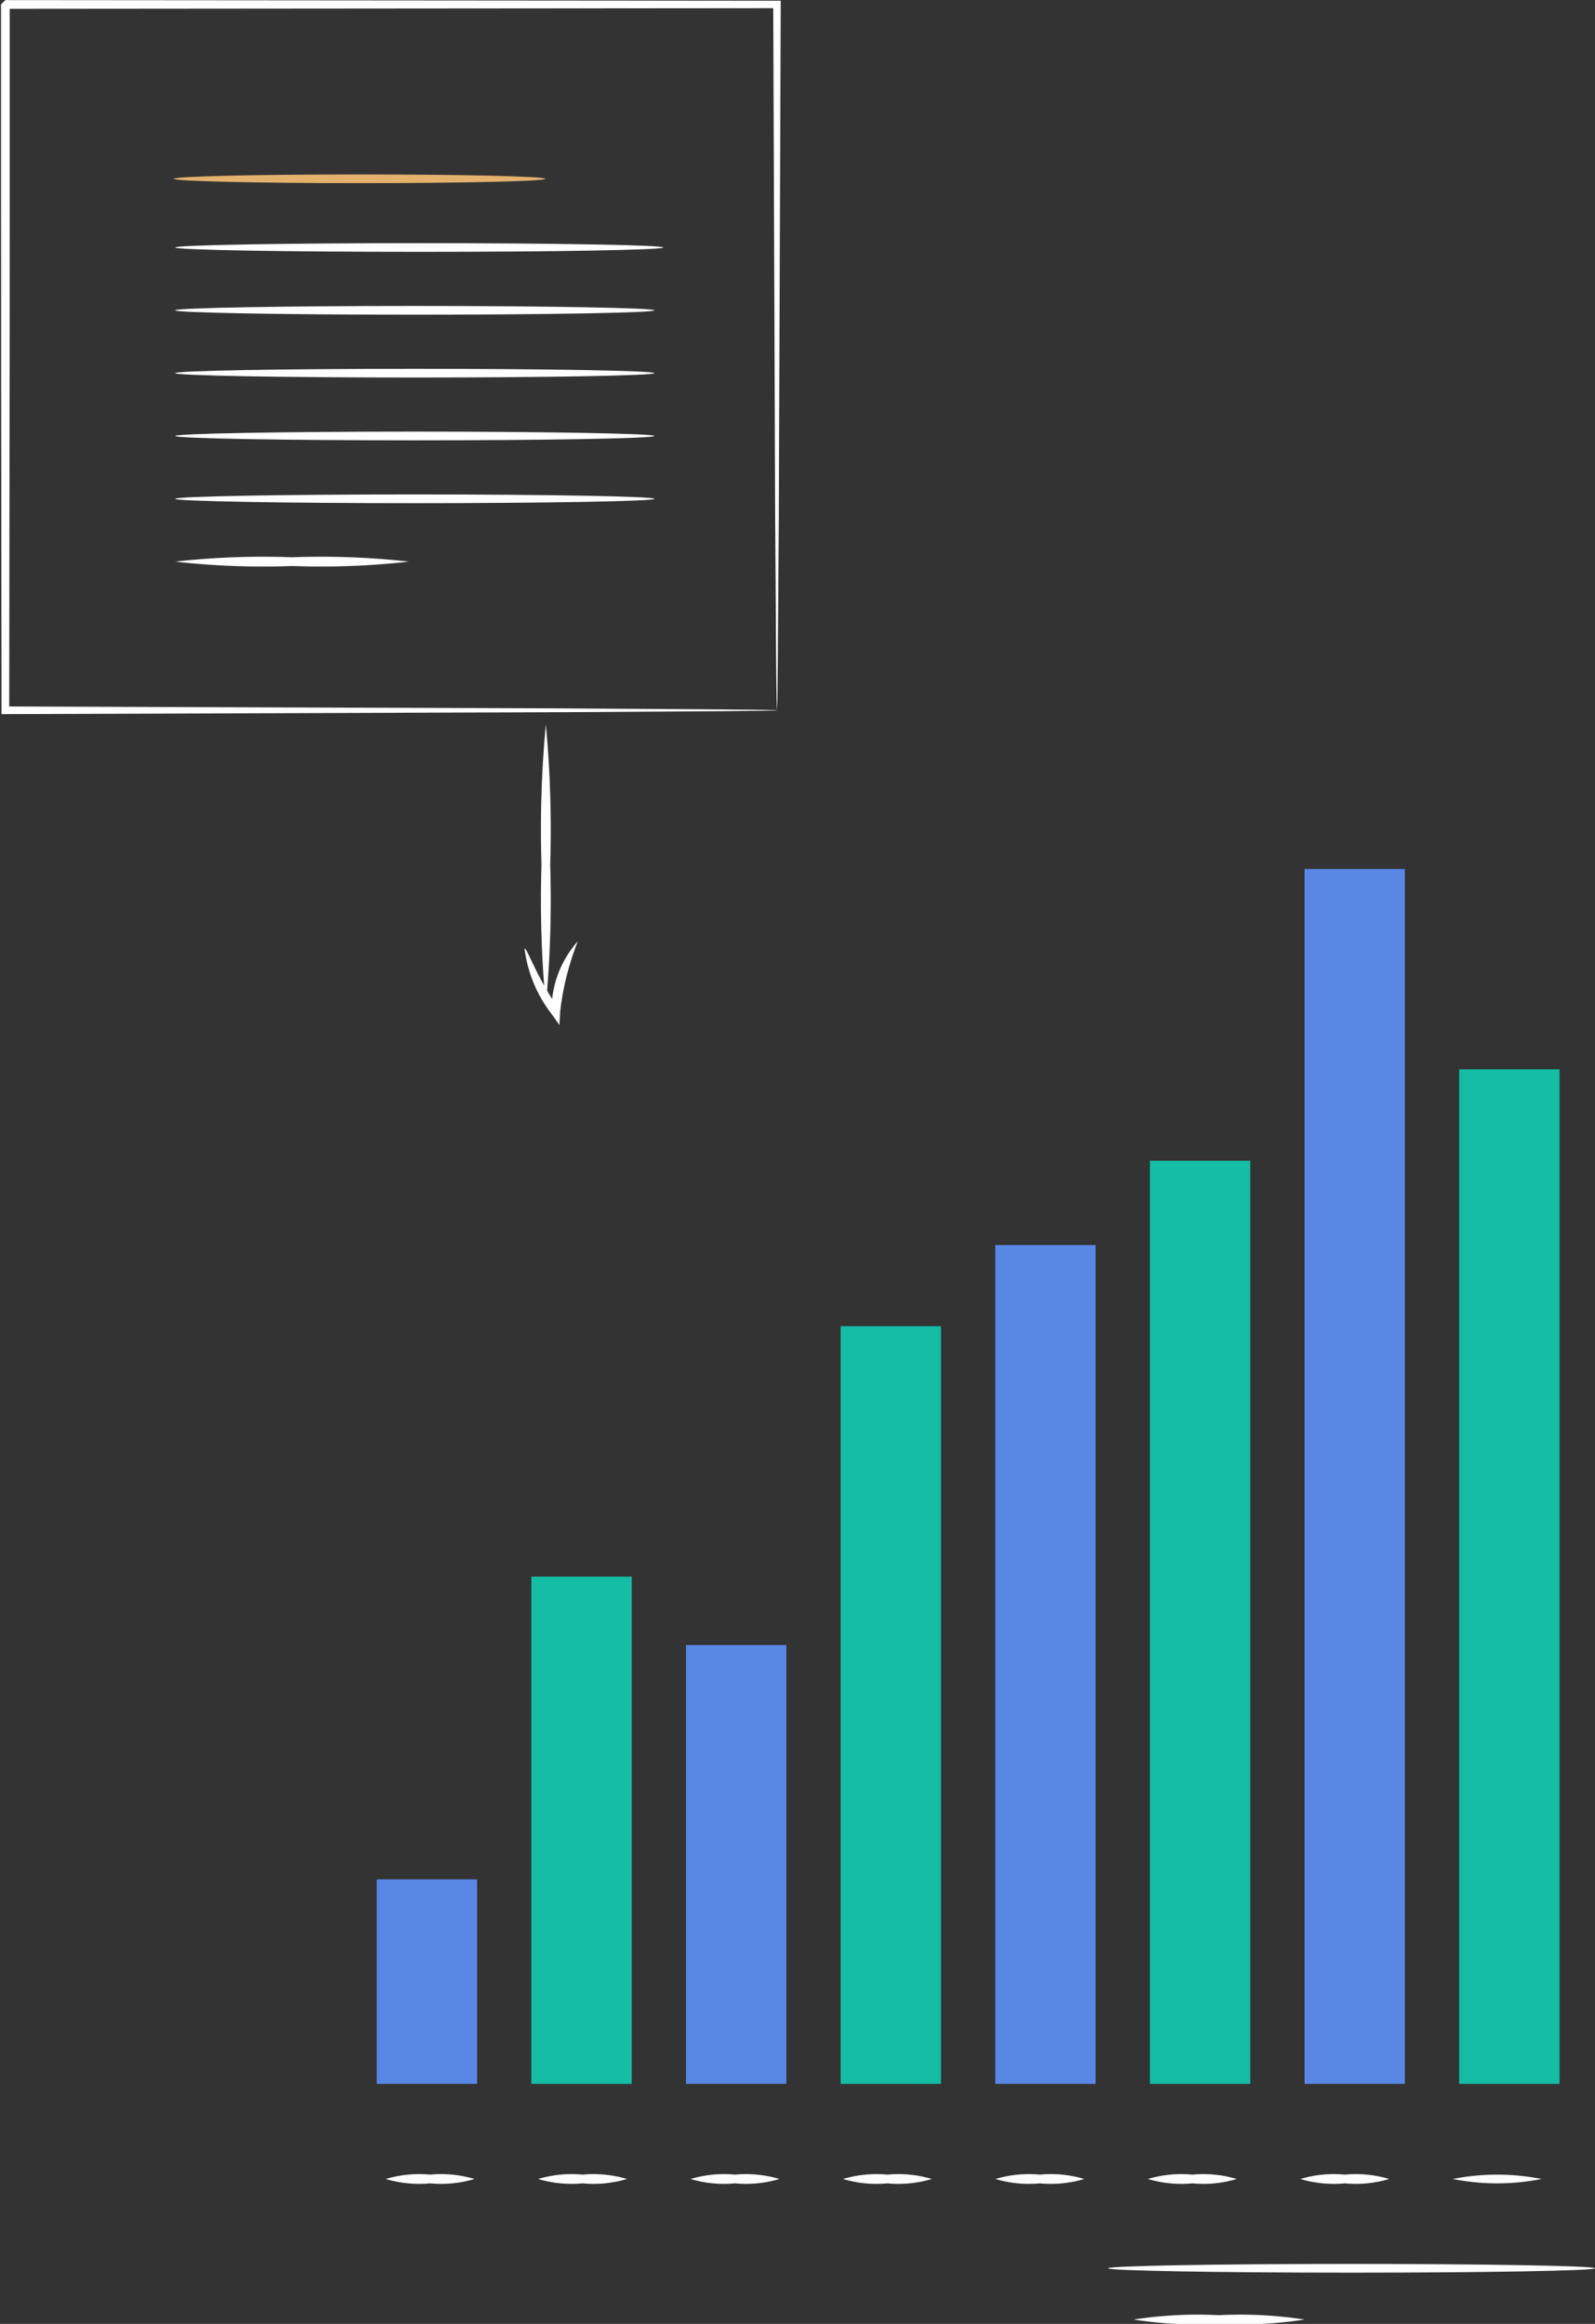 <svg xmlns="http://www.w3.org/2000/svg" width="95.235" height="138.733" viewBox="0 0 95.235 138.733"><rect x="0" y="0" width="95.235" height="138.733" fill="#333333" stroke="none"/><g transform="translate(137.691 -139.146)"><g transform="translate(-180 -40)"><rect width="5.992" height="45.232" transform="translate(92.502 258.318)" fill="#14bda4"/><rect width="5.992" height="26.197" transform="translate(83.269 277.353)" fill="#5987e4"/><rect width="5.992" height="30.284" transform="translate(74.036 273.266)" fill="#14bda4"/><rect width="5.992" height="12.21" transform="translate(64.803 291.34)" fill="#5987e4"/><rect width="5.992" height="55.112" transform="translate(110.969 248.438)" fill="#14bda4"/><rect width="5.992" height="50.077" transform="translate(101.736 253.473)" fill="#5987e4"/><rect width="5.992" height="60.569" transform="translate(129.435 242.981)" fill="#14bda4"/><rect width="5.992" height="72.53" transform="translate(120.202 231.02)" fill="#5987e4"/><path d="M70.641,309.228a6.966,6.966,0,0,1-2.65.26,6.971,6.971,0,0,1-2.65-.26,6.96,6.96,0,0,1,2.65-.261A6.955,6.955,0,0,1,70.641,309.228Z" fill="#fff"/><path d="M79.743,309.228a6.966,6.966,0,0,1-2.65.26,6.971,6.971,0,0,1-2.65-.26,6.96,6.96,0,0,1,2.65-.261A6.955,6.955,0,0,1,79.743,309.228Z" fill="#fff"/><path d="M88.845,309.228a6.967,6.967,0,0,1-2.65.26,6.971,6.971,0,0,1-2.65-.26,6.96,6.96,0,0,1,2.65-.261A6.955,6.955,0,0,1,88.845,309.228Z" fill="#fff"/><path d="M97.947,309.228a6.966,6.966,0,0,1-2.65.26,6.971,6.971,0,0,1-2.65-.26,6.96,6.96,0,0,1,2.65-.261A6.955,6.955,0,0,1,97.947,309.228Z" fill="#fff"/><path d="M107.049,309.228a6.967,6.967,0,0,1-2.65.26,6.971,6.971,0,0,1-2.65-.26,6.96,6.96,0,0,1,2.65-.261A6.955,6.955,0,0,1,107.049,309.228Z" fill="#fff"/><path d="M116.151,309.228a6.967,6.967,0,0,1-2.65.26,6.971,6.971,0,0,1-2.65-.26,6.96,6.96,0,0,1,2.65-.261A6.955,6.955,0,0,1,116.151,309.228Z" fill="#fff"/><path d="M125.253,309.228a6.971,6.971,0,0,1-2.65.26,6.966,6.966,0,0,1-2.65-.26,6.955,6.955,0,0,1,2.65-.261A6.96,6.96,0,0,1,125.253,309.228Z" fill="#fff"/><path d="M134.355,309.228a13.634,13.634,0,0,1-5.3,0,13.584,13.584,0,0,1,5.3,0Z" fill="#fff"/><path d="M137.544,314.558c0,.144-6.508.261-14.534.261s-14.536-.117-14.536-.261,6.507-.26,14.536-.26S137.544,314.414,137.544,314.558Z" fill="#fff"/><path d="M120.2,317.618a25.148,25.148,0,0,1-5.1.261,25.16,25.16,0,0,1-5.1-.261,25.2,25.2,0,0,1,5.1-.26A25.191,25.191,0,0,1,120.2,317.618Z" fill="#fff"/></g><g transform="translate(-180 -40)"><path d="M81.916,193.921c0,.144-6.525.26-14.573.26s-14.574-.116-14.574-.26,6.524-.26,14.574-.26S81.916,193.777,81.916,193.921Z" fill="#fff"/><path d="M81.386,197.672c0,.143-6.407.26-14.308.26s-14.309-.117-14.309-.26,6.4-.261,14.309-.261S81.386,197.528,81.386,197.672Z" fill="#fff"/><path d="M81.386,201.422c0,.144-6.407.261-14.308.261s-14.309-.117-14.309-.261,6.4-.26,14.309-.26S81.386,201.279,81.386,201.422Z" fill="#fff"/><path d="M81.386,205.173c0,.144-6.407.26-14.308.26s-14.309-.116-14.309-.26,6.4-.26,14.309-.26S81.386,205.029,81.386,205.173Z" fill="#fff"/><path d="M81.386,208.924c0,.144-6.407.26-14.308.26s-14.309-.116-14.309-.26,6.4-.261,14.309-.261S81.386,208.78,81.386,208.924Z" fill="#fff"/><path d="M66.726,212.674a46.891,46.891,0,0,1-6.978.261,46.9,46.9,0,0,1-6.979-.261,46.988,46.988,0,0,1,6.979-.26A46.98,46.98,0,0,1,66.726,212.674Z" fill="#fff"/><path d="M74.883,189.82c0,.144-4.971.26-11.1.26s-11.1-.116-11.1-.26,4.969-.261,11.1-.261S74.883,189.676,74.883,189.82Z" fill="#e4b26d"/><path d="M88.7,221.547s-.017-.279-.025-.795q-.009-.807-.026-2.27c-.013-2-.032-4.9-.057-8.57-.028-7.374-.067-17.877-.114-30.5l.222.222-46.067.038c-.062.055.488-.489.256-.253v2.856q0,1.428,0,2.845,0,2.832,0,5.612c0,3.705,0,7.335-.006,10.871-.009,7.071-.017,13.768-.024,19.946l-.228-.228,33.292.115,9.407.06,2.5.027.647.013a1.925,1.925,0,0,1,.228.013.981.981,0,0,1-.2.013l-.623.013-2.452.027-9.355.06-33.439.116H42.4v-.229c-.007-6.178-.015-12.875-.024-19.946,0-3.536,0-7.166-.006-10.871q0-2.779,0-5.612,0-1.416,0-2.845v-2.856c-.233.229.316-.326.265-.267l46.067.038h.222v.222c-.047,12.684-.087,23.235-.114,30.643-.025,3.653-.044,6.529-.058,8.52q-.017,1.434-.025,2.227C88.715,221.3,88.7,221.547,88.7,221.547Z" fill="#fff"/><path d="M74.9,239.16a67.633,67.633,0,0,1-.26-8.379,67.656,67.656,0,0,1,.26-8.38,67.53,67.53,0,0,1,.261,8.38A67.506,67.506,0,0,1,74.9,239.16Z" fill="#fff"/><path d="M76.809,235.342a16.548,16.548,0,0,0-1.048,4.14l-.007.108-.045.749-.428-.611a8.009,8.009,0,0,1-1.654-3.962c.146-.048.738,1.762,2.081,3.664l-.474.137.007-.115A6.162,6.162,0,0,1,76.809,235.342Z" fill="#fff"/></g></g></svg>
